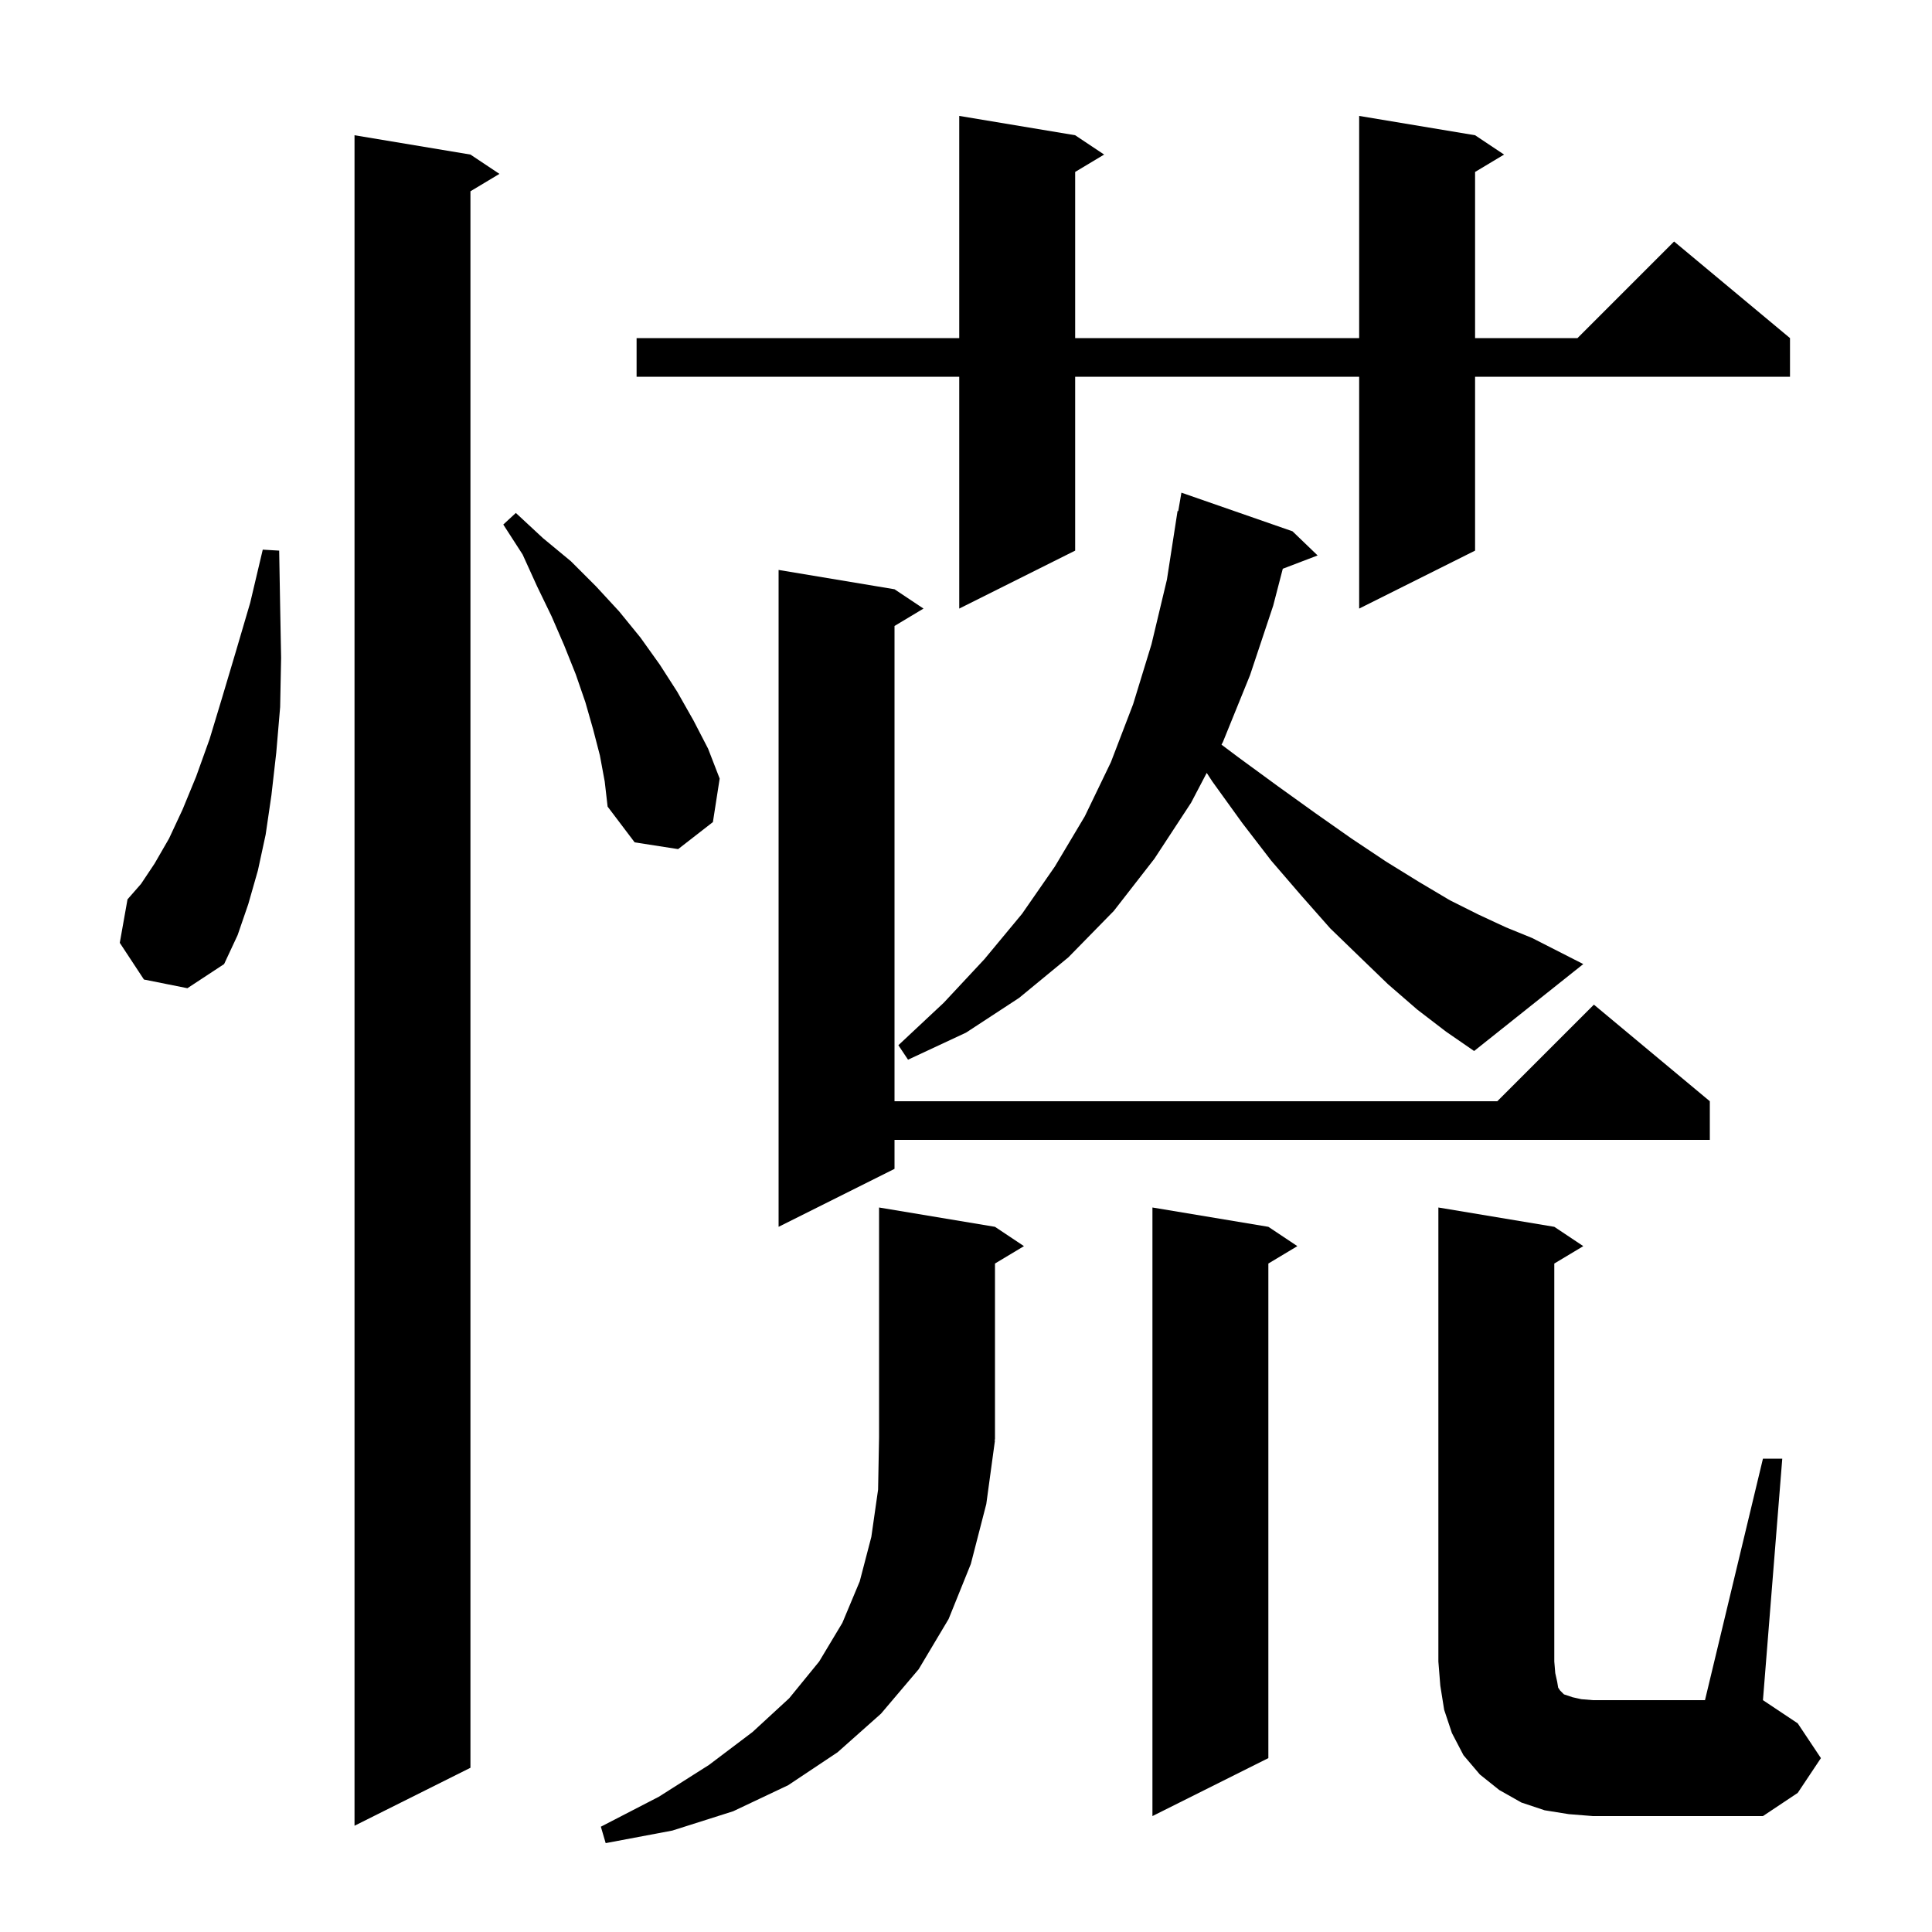 <svg xmlns="http://www.w3.org/2000/svg" xmlns:xlink="http://www.w3.org/1999/xlink" version="1.1" baseProfile="full" viewBox="0 0 200 200" width="200" height="200">
<g fill="black">
<path d="M 103.0 149.1 L 102.1 155.7 L 100.5 161.9 L 98.2 167.6 L 95.1 172.8 L 91.2 177.4 L 86.7 181.4 L 81.6 184.8 L 75.9 187.5 L 69.6 189.5 L 62.7 190.8 L 62.2 189.1 L 68.2 186.0 L 73.4 182.7 L 77.9 179.3 L 81.7 175.8 L 84.8 172.0 L 87.2 168.0 L 89.0 163.7 L 90.2 159.1 L 90.9 154.2 L 91.0 148.8 L 91.0 125.0 L 103.0 127.0 L 106.0 129.0 L 103.0 130.8 L 103.0 149.0 L 102.934 149.098 Z M 48.7 16.0 L 51.7 18.0 L 48.7 19.8 L 48.7 183.0 L 36.7 189.0 L 36.7 14.0 Z M 182.5 151.0 L 184.5 151.0 L 182.5 176.0 L 186.1 178.4 L 188.5 182.0 L 186.1 185.6 L 182.5 188.0 L 164.9 188.0 L 162.4 187.8 L 159.9 187.4 L 157.5 186.6 L 155.2 185.3 L 153.2 183.7 L 151.5 181.7 L 150.3 179.4 L 149.5 177.0 L 149.1 174.5 L 148.9 172.0 L 148.9 125.0 L 160.9 127.0 L 163.9 129.0 L 160.9 130.8 L 160.9 172.0 L 161.0 173.2 L 161.2 174.1 L 161.3 174.7 L 161.5 175.0 L 161.9 175.4 L 162.8 175.7 L 163.7 175.9 L 164.9 176.0 L 176.5 176.0 Z M 131.3 127.0 L 134.3 129.0 L 131.3 130.8 L 131.3 182.0 L 119.3 188.0 L 119.3 125.0 Z M 92.6 61.0 L 95.6 63.0 L 92.6 64.8 L 92.6 114.0 L 155.0 114.0 L 165.0 104.0 L 177.0 114.0 L 177.0 118.0 L 92.6 118.0 L 92.6 121.0 L 80.6 127.0 L 80.6 59.0 Z M 146.7 104.5 L 143.7 101.9 L 140.8 99.1 L 137.7 96.1 L 134.7 92.7 L 131.6 89.1 L 128.6 85.2 L 125.5 80.9 L 124.919 80.009 L 123.3 83.1 L 119.5 88.9 L 115.3 94.3 L 110.6 99.1 L 105.5 103.3 L 100.0 106.9 L 94.0 109.7 L 93.0 108.2 L 97.7 103.8 L 101.9 99.3 L 105.8 94.6 L 109.2 89.7 L 112.3 84.5 L 115.0 78.9 L 117.3 72.9 L 119.2 66.7 L 120.8 60.0 L 121.9 52.9 L 121.97 52.912 L 122.3 51.0 L 133.8 55.0 L 136.4 57.5 L 132.793 58.877 L 131.8 62.7 L 129.4 69.9 L 126.6 76.8 L 126.45 77.087 L 128.2 78.4 L 132.3 81.4 L 136.2 84.2 L 139.9 86.8 L 143.5 89.2 L 146.9 91.3 L 150.1 93.2 L 153.1 94.7 L 155.9 96.0 L 158.6 97.1 L 163.9 99.8 L 152.6 108.8 L 149.7 106.8 Z M 14.9 101.4 L 12.4 97.6 L 13.2 93.1 L 14.6 91.5 L 16.0 89.4 L 17.5 86.8 L 18.9 83.8 L 20.3 80.4 L 21.7 76.5 L 23.0 72.2 L 24.4 67.5 L 25.9 62.4 L 27.2 56.9 L 28.9 57.0 L 29.0 62.7 L 29.1 68.1 L 29.0 73.2 L 28.6 77.9 L 28.1 82.3 L 27.5 86.4 L 26.7 90.1 L 25.7 93.6 L 24.6 96.8 L 23.2 99.8 L 19.4 102.3 Z M 62.1 78.2 L 61.4 75.5 L 60.6 72.7 L 59.6 69.8 L 58.4 66.8 L 57.1 63.8 L 55.6 60.7 L 54.1 57.4 L 52.1 54.3 L 53.4 53.1 L 56.2 55.7 L 59.1 58.1 L 61.7 60.7 L 64.1 63.3 L 66.3 66.0 L 68.3 68.8 L 70.1 71.6 L 71.8 74.6 L 73.3 77.5 L 74.5 80.6 L 73.8 85.1 L 70.2 87.9 L 65.7 87.2 L 62.9 83.5 L 62.6 80.9 Z M 152.7 14.0 L 155.7 16.0 L 152.7 17.8 L 152.7 35.0 L 163.3 35.0 L 173.3 25.0 L 185.3 35.0 L 185.3 39.0 L 152.7 39.0 L 152.7 57.0 L 140.7 63.0 L 140.7 39.0 L 111.3 39.0 L 111.3 57.0 L 99.3 63.0 L 99.3 39.0 L 65.9 39.0 L 65.9 35.0 L 99.3 35.0 L 99.3 12.0 L 111.3 14.0 L 114.3 16.0 L 111.3 17.8 L 111.3 35.0 L 140.7 35.0 L 140.7 12.0 Z " />
</g>
</svg>

